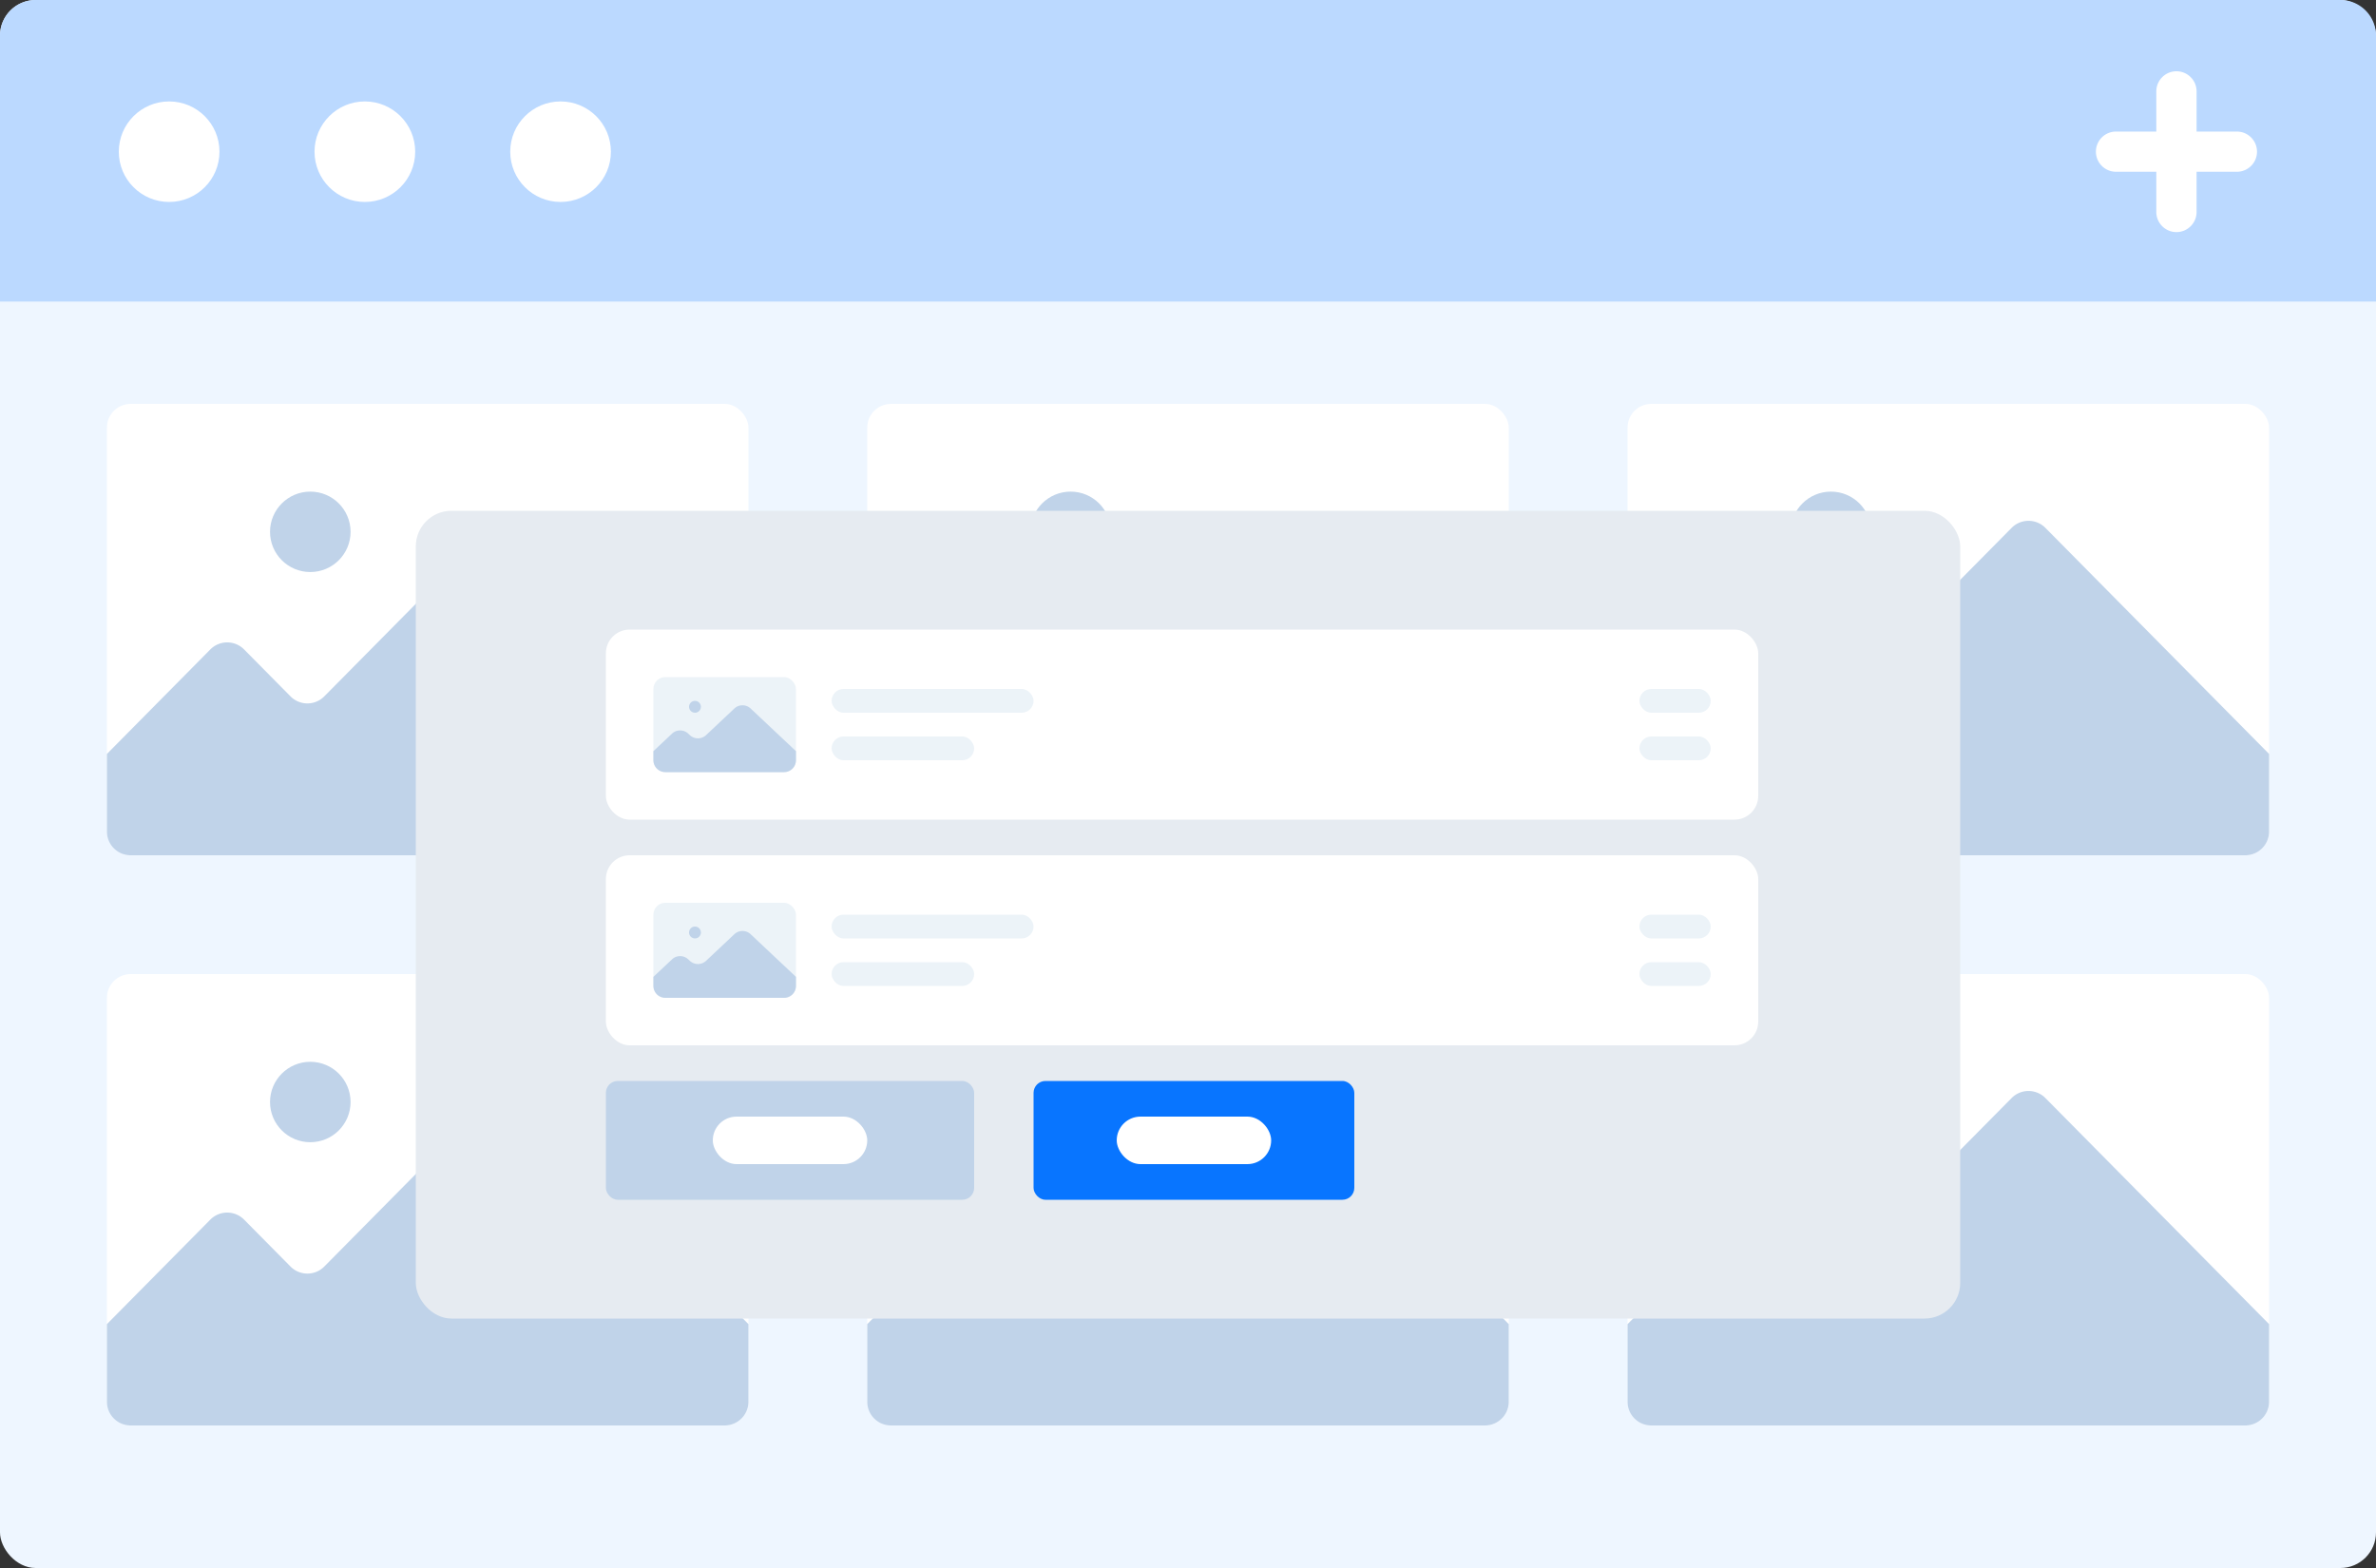 <svg xmlns="http://www.w3.org/2000/svg" width="200" height="132" fill="none"><rect width="100%" height="100%" fill="#333333" stroke="none"/><style><![CDATA[.B{fill:#fff}.C{fill:#c0d3e9}.D{fill:#ecf3f8}]]></style><rect width="200" height="132" rx="3" fill="#eef6ff"/><path d="M0 3a3 3 0 0 1 3-3h194a3 3 0 0 1 3 3v22.385H0V3z" fill="#bbd9ff"/><g class="B"><ellipse cx="14.237" cy="12.77" rx="4.237" ry="4.231"/><ellipse cx="30.712" cy="12.77" rx="4.237" ry="4.231"/><ellipse cx="47.186" cy="12.77" rx="4.237" ry="4.231"/><path fill-rule="evenodd" d="M184.898 7.695c0-.936-.759-1.695-1.695-1.695s-1.695.759-1.695 1.695v3.38h-3.392a1.69 1.69 0 0 0 0 3.385h3.392v3.384c0 .936.759 1.695 1.695 1.695s1.695-.759 1.695-1.695V14.46h3.393c.934 0 1.692-.758 1.692-1.692s-.758-1.692-1.692-1.692h-3.393v-3.38z"/><rect x="9" y="34" width="54" height="38" rx="2"/></g><g class="C"><ellipse cx="26.119" cy="44.771" rx="3.39" ry="3.385"/><path d="M17.703 54.673L9 63.471V70a2 2 0 0 0 2 2h50a2 2 0 0 0 2-2v-6.529L44.172 44.437a2 2 0 0 0-2.844 0L27.297 58.622a2 2 0 0 1-2.844 0l-3.906-3.949a2 2 0 0 0-2.844 0z"/></g><rect x="73" y="34" width="54" height="38" rx="2" class="B"/><g class="C"><ellipse cx="90.119" cy="44.771" rx="3.39" ry="3.385"/><path d="M81.703 54.673L73 63.471V70a2 2 0 0 0 2 2h50a2 2 0 0 0 2-2v-6.529l-18.828-19.033a2 2 0 0 0-2.844 0L91.297 58.622a2 2 0 0 1-2.844 0l-3.906-3.949a2 2 0 0 0-2.844 0z"/></g><rect x="137" y="34" width="54" height="38" rx="2" class="B"/><g class="C"><ellipse cx="154.119" cy="44.771" rx="3.39" ry="3.385"/><path d="M145.703 54.673L137 63.471V70a2 2 0 0 0 2 2h50a2 2 0 0 0 2-2v-6.529l-18.828-19.033a2 2 0 0 0-2.844 0l-14.031 14.184a2 2 0 0 1-2.844 0l-3.906-3.949a2 2 0 0 0-2.844 0z"/></g><rect x="9" y="82" width="54" height="38" rx="2" class="B"/><g class="C"><ellipse cx="26.119" cy="92.771" rx="3.39" ry="3.385"/><path d="M17.703 102.673L9 111.471V118a2 2 0 0 0 2 2h50a2 2 0 0 0 2-2v-6.529L44.172 92.437a2 2 0 0 0-2.844 0l-14.031 14.184a2 2 0 0 1-2.844 0l-3.906-3.948a2 2 0 0 0-2.844 0z"/></g><rect x="73" y="82" width="54" height="38" rx="2" class="B"/><g class="C"><ellipse cx="90.119" cy="92.771" rx="3.39" ry="3.385"/><path d="M81.703 102.673L73 111.471V118a2 2 0 0 0 2 2h50a2 2 0 0 0 2-2v-6.529l-18.828-19.034a2 2 0 0 0-2.844 0l-14.031 14.184a2 2 0 0 1-2.844 0l-3.906-3.948a2 2 0 0 0-2.844 0z"/></g><rect x="137" y="82" width="54" height="38" rx="2" class="B"/><g class="C"><ellipse cx="154.119" cy="92.771" rx="3.39" ry="3.385"/><path d="M145.703 102.673L137 111.471V118a2 2 0 0 0 2 2h50a2 2 0 0 0 2-2v-6.529l-18.828-19.034a2 2 0 0 0-2.844 0l-14.031 14.184a2 2 0 0 1-2.844 0l-3.906-3.948a2 2 0 0 0-2.844 0z"/></g><rect x="35" y="43" width="130" height="68" rx="3" fill="#e6ebf1"/><rect x="51" y="53" width="97" height="16" rx="2" class="B"/><rect x="55" y="57" width="12" height="8" rx="1" class="D"/><g class="C"><circle cx="58.5" cy="59.5" r=".5"/><path d="M56.565 61.763L55 63.235V64a1 1 0 0 0 1 1h10a1 1 0 0 0 1-1v-.765l-3.815-3.59a1 1 0 0 0-1.371 0l-2.379 2.239a1 1 0 0 1-1.371 0l-.129-.122a1 1 0 0 0-1.371 0z"/></g><g class="D"><rect x="70" y="58" width="17" height="2" rx="1"/><rect x="70" y="62" width="12" height="2" rx="1"/><rect x="138" y="58" width="6" height="2" rx="1"/><rect x="138" y="62" width="6" height="2" rx="1"/></g><rect x="51" y="72" width="97" height="16" rx="2" class="B"/><rect x="55" y="76" width="12" height="8" rx="1" class="D"/><g class="C"><circle cx="58.5" cy="78.5" r=".5"/><path d="M56.565 80.763L55 82.235V83a1 1 0 0 0 1 1h10a1 1 0 0 0 1-1v-.765l-3.815-3.59a1 1 0 0 0-1.371 0l-2.379 2.239a1 1 0 0 1-1.371 0l-.129-.122a1 1 0 0 0-1.371 0z"/></g><g class="D"><rect x="70" y="77" width="17" height="2" rx="1"/><rect x="70" y="81" width="12" height="2" rx="1"/><rect x="138" y="77" width="6" height="2" rx="1"/><rect x="138" y="81" width="6" height="2" rx="1"/></g><rect x="51" y="91" width="31" height="10" rx="1" class="C"/><rect x="60" y="94" width="13" height="4" rx="2" class="B"/><rect x="87" y="91" width="27" height="10" rx="1" fill="#0875ff"/><rect x="94" y="94" width="13" height="4" rx="2" class="B"/></svg>

